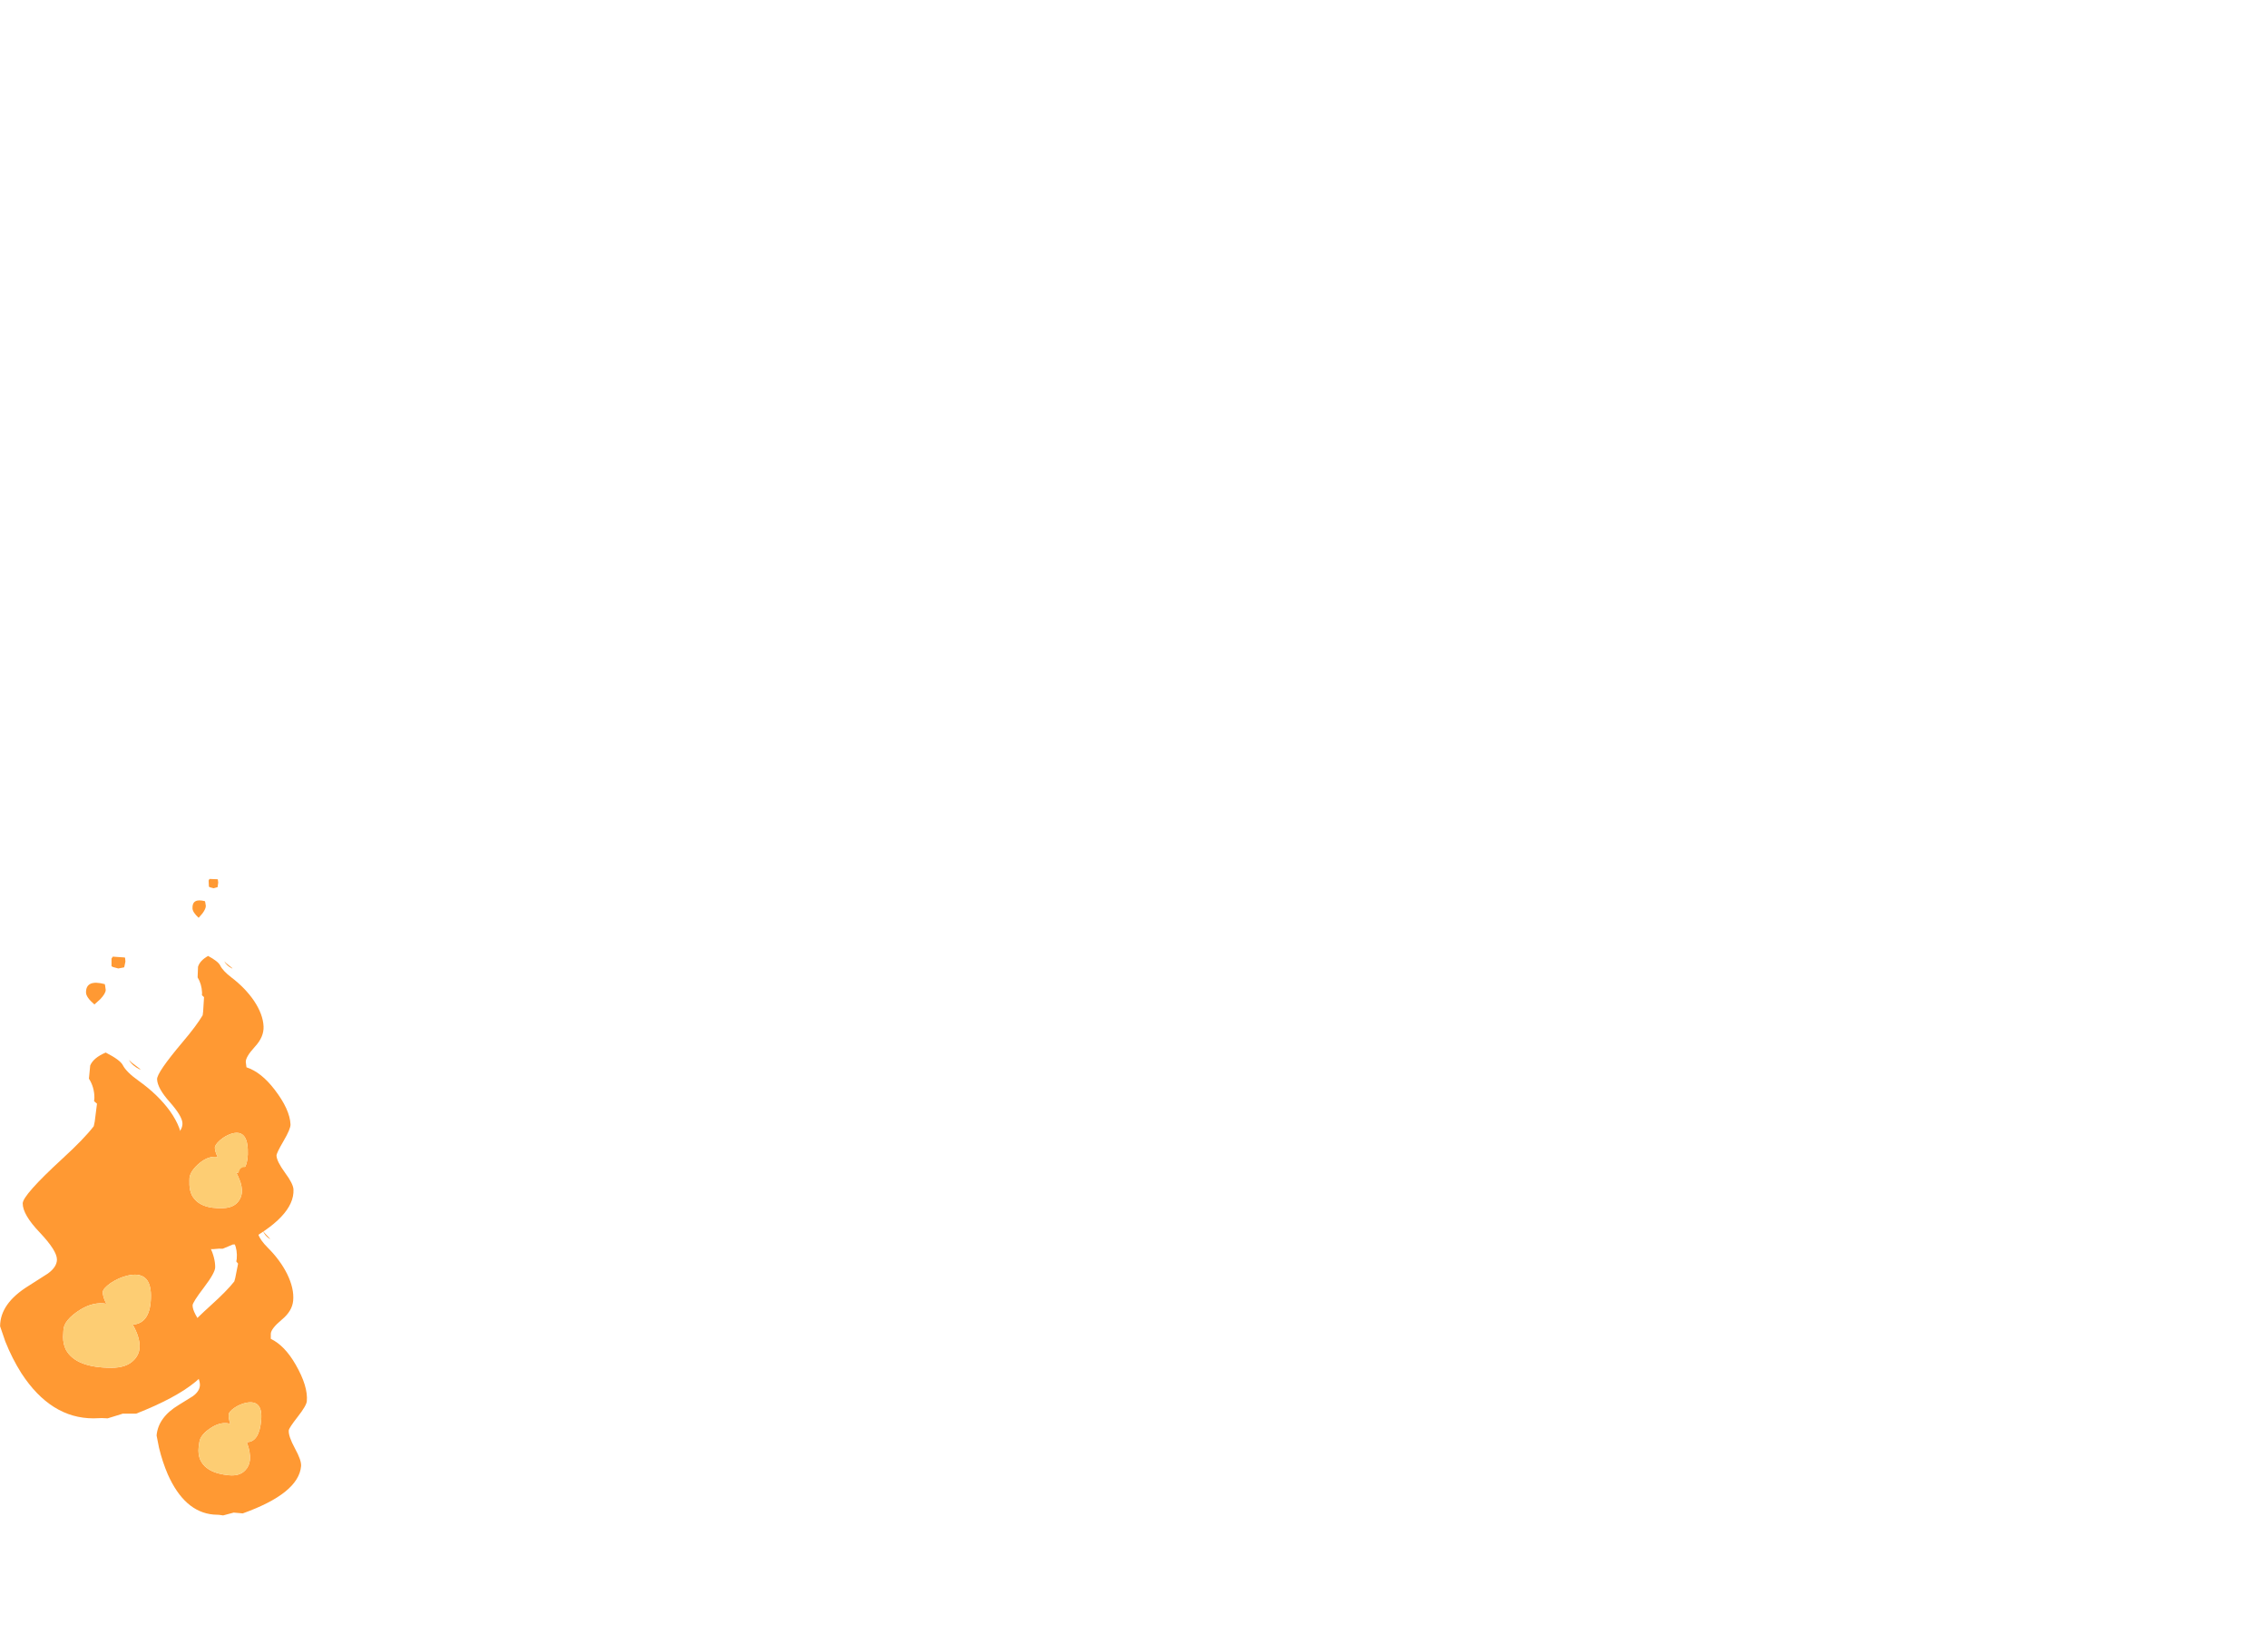 <?xml version="1.0" encoding="UTF-8" standalone="no"?>
<svg xmlns:ffdec="https://www.free-decompiler.com/flash" xmlns:xlink="http://www.w3.org/1999/xlink" ffdec:objectType="frame" height="122.15px" width="169.6px" xmlns="http://www.w3.org/2000/svg">
  <g transform="matrix(1.0, 0.0, 0.0, 1.0, 9.9, 68.0)">
    <use ffdec:characterId="91" height="84.0" transform="matrix(0.483, 0.0, 0.0, 0.411, -9.892, 3.531)" width="33.3" xlink:href="#shape0"/>
    <use ffdec:characterId="91" height="84.0" transform="matrix(0.329, -0.015, 0.015, 0.329, 0.021, -2.016)" width="33.3" xlink:href="#shape0"/>
    <use ffdec:characterId="91" height="84.0" transform="matrix(0.328, 0.029, -0.029, 0.328, 3.76, 17.278)" width="33.3" xlink:href="#shape0"/>
  </g>
  <defs>
    <g id="shape0" transform="matrix(1.0, 0.0, 0.0, 1.0, 16.85, 83.95)">
      <path d="M0.6 -83.95 L2.4 -83.8 2.5 -83.75 2.55 -83.05 2.4 -82.2 2.35 -82.0 1.45 -81.8 0.65 -82.05 Q0.45 -82.15 0.4 -82.2 L0.4 -82.9 0.4 -83.6 0.6 -83.95 M4.55 -61.4 Q7.6 -58.85 9.45 -55.85 11.35 -52.7 11.35 -49.95 11.35 -47.55 9.15 -45.4 6.95 -43.2 6.95 -42.05 L7.05 -40.85 Q10.35 -39.6 13.2 -35.5 16.45 -30.85 16.45 -27.45 16.45 -26.45 14.7 -23.75 12.95 -21.05 12.95 -20.5 12.95 -19.2 14.7 -16.55 16.45 -13.95 16.45 -12.65 16.45 -6.45 4.2 -0.8 L2.1 -0.8 2.0 -0.75 -0.2 0.05 -1.1 0.0 -2.4 0.05 Q-9.0 0.05 -13.55 -8.15 -15.0 -10.85 -16.05 -13.95 L-16.85 -16.7 Q-16.85 -20.85 -12.45 -24.05 L-9.45 -26.3 Q-8.05 -27.5 -8.05 -28.85 -8.05 -30.45 -10.7 -33.75 -13.35 -37.0 -13.35 -39.05 -13.35 -40.55 -7.2 -47.2 -3.85 -50.8 -2.35 -53.1 L-2.2 -53.95 -1.85 -57.2 -2.15 -57.5 -2.3 -57.65 -2.25 -58.25 Q-2.25 -60.2 -3.1 -61.75 L-2.9 -64.15 Q-2.4 -65.55 -0.5 -66.5 1.75 -65.15 2.15 -64.2 2.7 -62.95 4.55 -61.4 M3.55 -64.65 L4.9 -63.45 4.75 -63.45 Q3.6 -64.1 3.1 -65.15 L3.55 -64.65 M3.65 -17.0 Q6.5 -17.2 6.5 -22.25 6.5 -26.95 2.8 -25.9 1.45 -25.5 0.25 -24.55 -0.95 -23.55 -0.95 -22.9 -0.95 -22.0 -0.4 -20.8 -2.35 -21.2 -4.4 -19.75 -7.05 -17.8 -7.05 -15.9 L-7.1 -14.75 Q-7.1 -13.45 -6.65 -12.4 -5.1 -9.15 0.4 -9.15 2.75 -9.15 3.9 -10.6 4.75 -11.65 4.75 -13.05 4.75 -14.7 3.8 -16.75 L3.65 -17.0 M-0.5 -77.9 Q-0.5 -77.25 -1.35 -76.2 L-2.25 -75.25 Q-3.55 -76.55 -3.55 -77.45 -3.55 -79.85 -0.65 -78.95 L-0.6 -78.75 -0.5 -77.9" fill="#ff9933" fill-rule="evenodd" stroke="none"/>
      <path d="M3.65 -17.0 L3.8 -16.75 Q4.75 -14.7 4.75 -13.05 4.75 -11.65 3.9 -10.6 2.75 -9.15 0.4 -9.15 -5.1 -9.15 -6.65 -12.4 -7.1 -13.45 -7.1 -14.75 L-7.05 -15.9 Q-7.05 -17.8 -4.4 -19.75 -2.35 -21.2 -0.4 -20.8 -0.95 -22.0 -0.95 -22.9 -0.95 -23.55 0.25 -24.55 1.45 -25.5 2.8 -25.9 6.5 -26.95 6.5 -22.25 6.5 -17.2 3.65 -17.0" fill="#fdcd73" fill-rule="evenodd" stroke="none"/>
    </g>
  </defs>
</svg>
